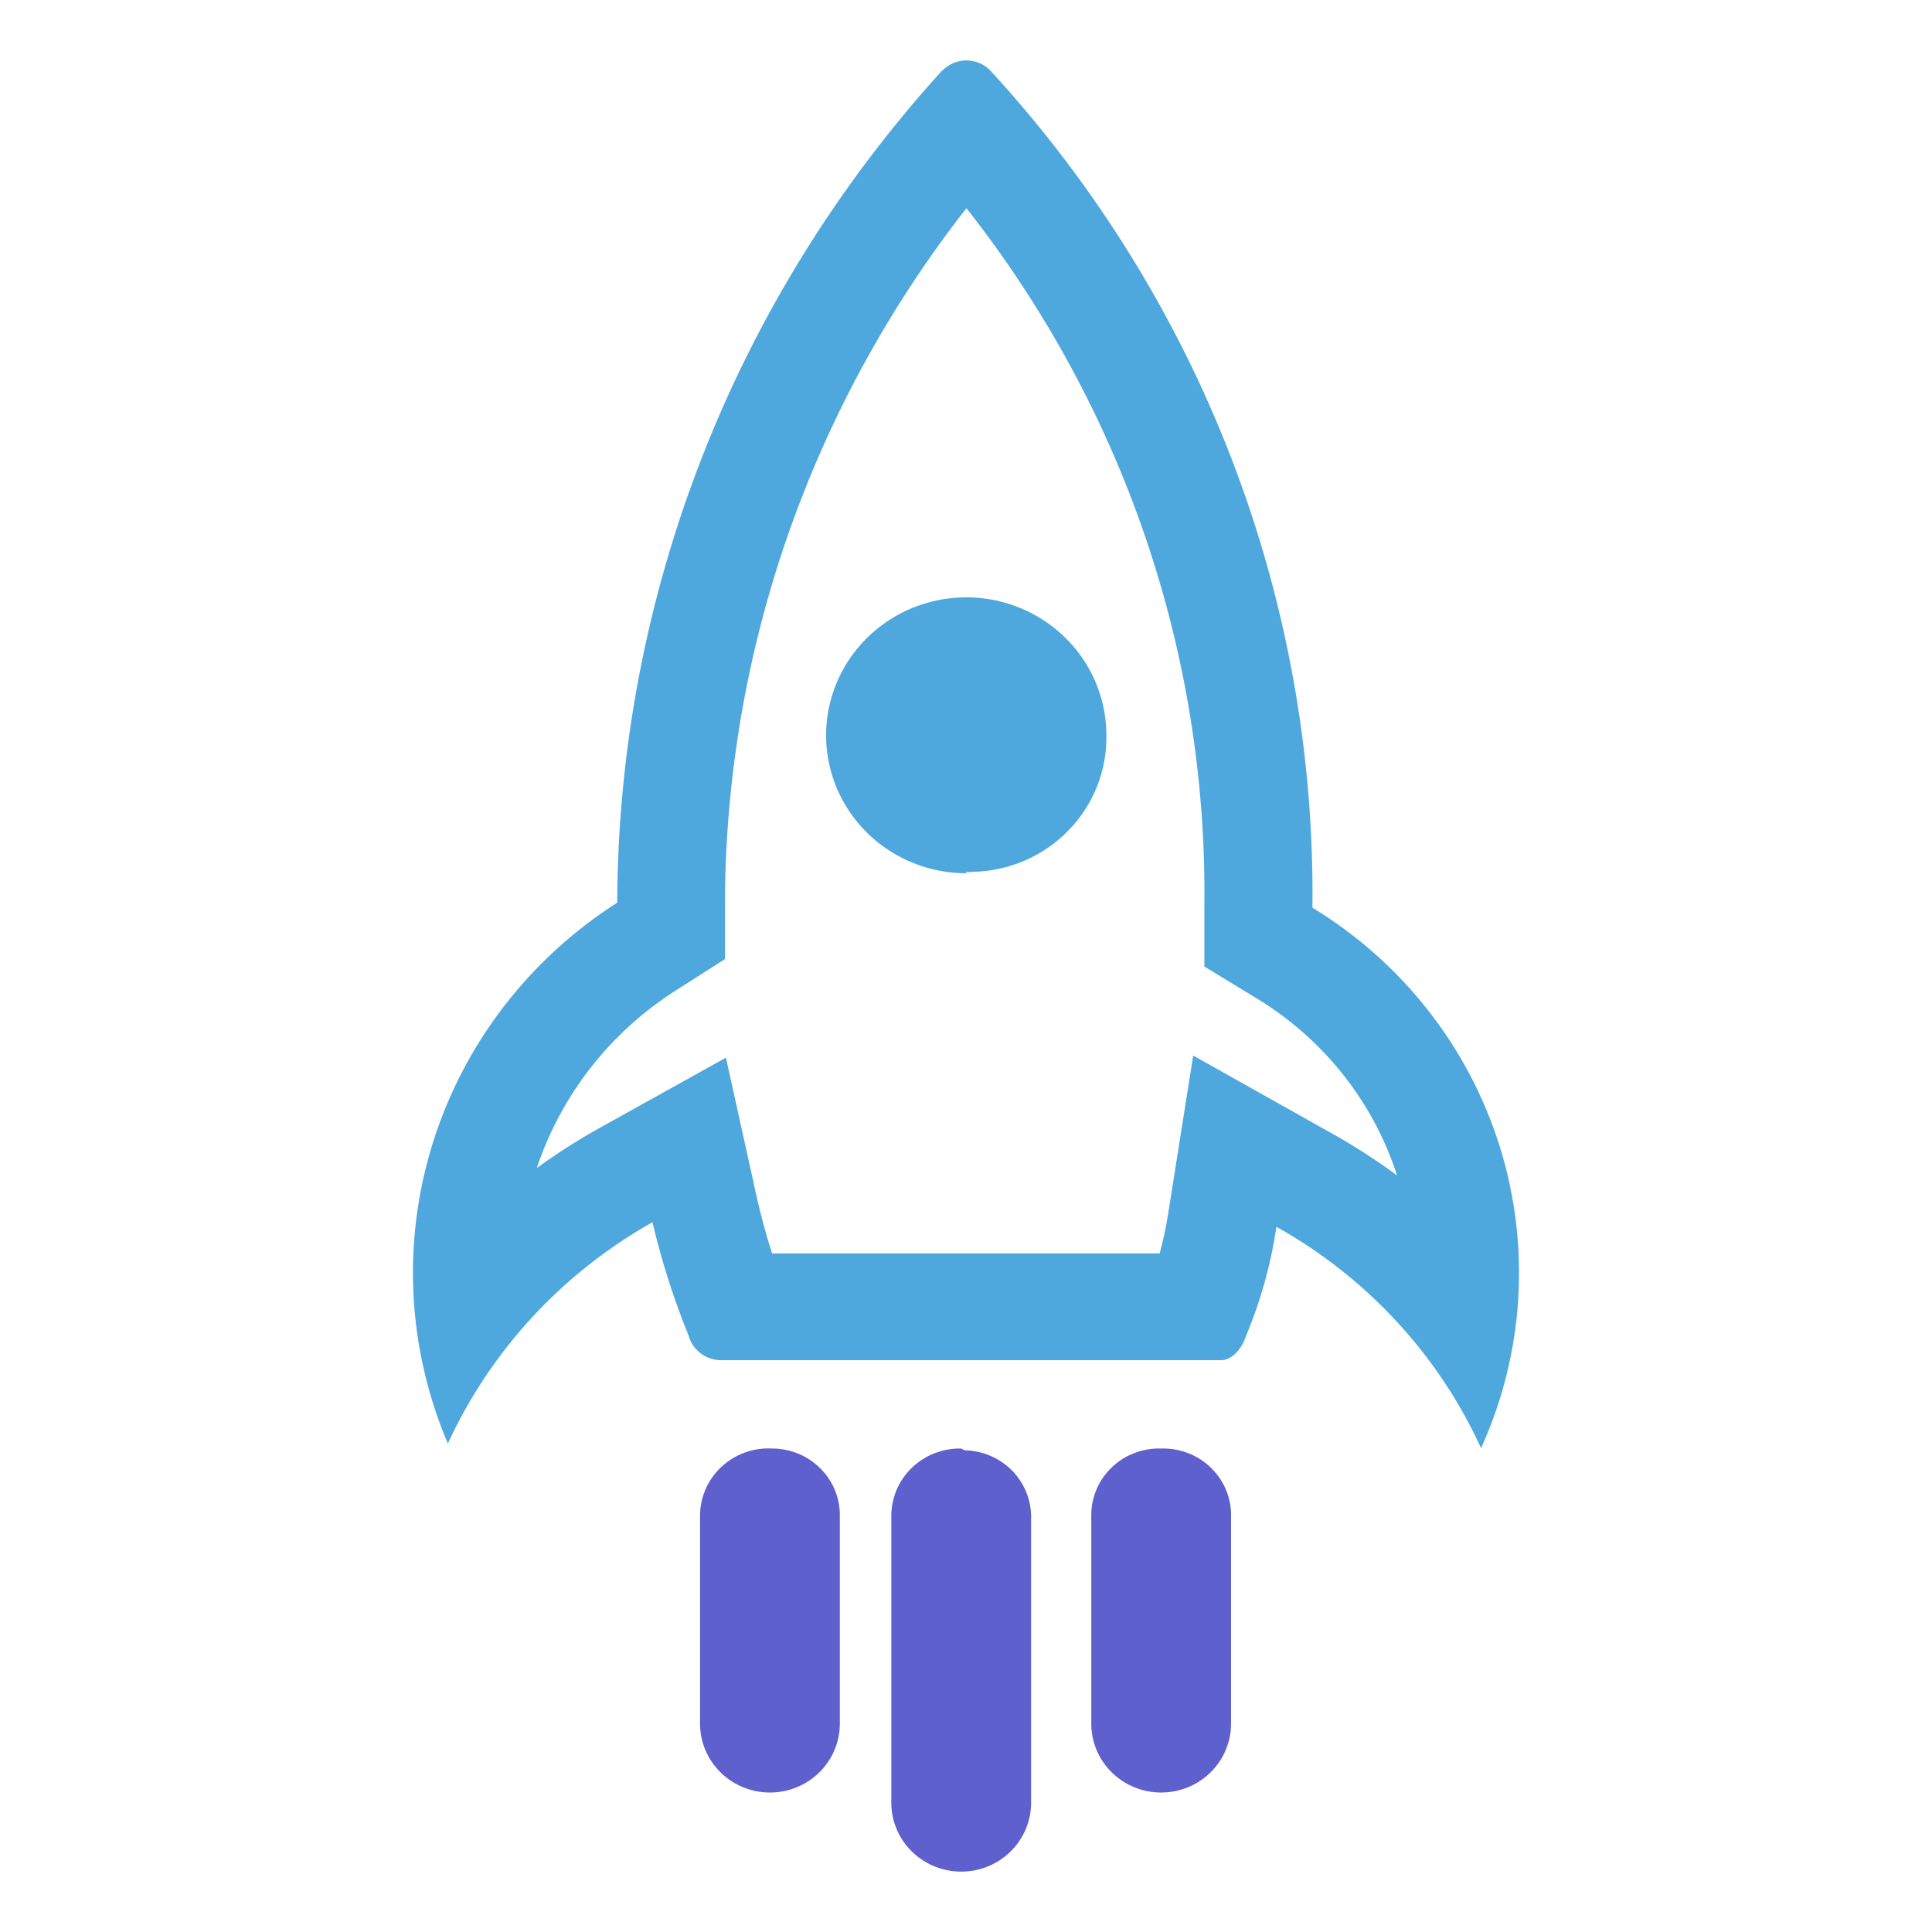 <svg width="32" height="32" viewBox="0 0 32 32" fill="none" xmlns="http://www.w3.org/2000/svg">
<path d="M16.004 3.444C18.608 6.75 19.999 10.827 19.948 15.01V16.009L20.807 16.532C21.918 17.204 22.745 18.246 23.14 19.469C22.794 19.213 22.431 18.98 22.055 18.77L19.763 17.483L19.352 20.08C19.316 20.309 19.268 20.537 19.208 20.761H12.788C12.693 20.467 12.615 20.174 12.543 19.868L12.024 17.518L9.912 18.693C9.559 18.891 9.219 19.108 8.892 19.345C9.294 18.137 10.105 17.1 11.189 16.408L12.007 15.886V14.957C12.021 10.791 13.428 6.745 16.01 3.444H16.004ZM16.01 1C15.876 1 15.747 1.048 15.646 1.135L15.592 1.182C12.152 4.971 10.241 9.869 10.223 14.951C8.762 15.884 7.682 17.292 7.169 18.93C6.656 20.567 6.745 22.33 7.418 23.91C8.128 22.367 9.314 21.084 10.807 20.244C10.957 20.883 11.156 21.509 11.404 22.118C11.435 22.235 11.505 22.339 11.602 22.413C11.699 22.487 11.818 22.528 11.941 22.529H20.223C20.39 22.529 20.557 22.371 20.64 22.124C20.882 21.545 21.05 20.94 21.142 20.32C22.638 21.157 23.825 22.441 24.531 23.986C25.245 22.414 25.355 20.64 24.842 18.994C24.328 17.347 23.226 15.94 21.738 15.034C21.797 9.922 19.897 4.976 16.416 1.182C16.364 1.125 16.301 1.079 16.23 1.048C16.159 1.017 16.082 1 16.004 1H16.01Z" fill="#4EA8DE"/>
<path d="M16.004 14.464C15.546 14.464 15.098 14.33 14.716 14.08C14.335 13.83 14.038 13.474 13.861 13.057C13.685 12.641 13.638 12.182 13.726 11.739C13.815 11.297 14.034 10.889 14.357 10.569C14.68 10.249 15.091 10.03 15.54 9.94C15.989 9.85 16.456 9.892 16.88 10.063C17.304 10.233 17.668 10.523 17.925 10.896C18.183 11.27 18.322 11.71 18.325 12.161V12.161C18.332 12.454 18.281 12.745 18.174 13.017C18.067 13.29 17.906 13.54 17.701 13.751C17.496 13.963 17.251 14.133 16.979 14.251C16.707 14.369 16.414 14.434 16.117 14.44C16.08 14.446 16.042 14.446 16.004 14.44V14.464Z" fill="#4EA8DE"/>
<path d="M19.232 23.992C19.083 23.987 18.934 24.012 18.795 24.065C18.655 24.117 18.528 24.197 18.42 24.299C18.312 24.4 18.226 24.522 18.167 24.657C18.108 24.792 18.076 24.938 18.075 25.085V28.55C18.075 28.853 18.197 29.142 18.414 29.356C18.631 29.57 18.925 29.69 19.232 29.69C19.539 29.69 19.834 29.57 20.051 29.356C20.268 29.142 20.39 28.853 20.39 28.55V25.132C20.395 24.985 20.37 24.839 20.317 24.702C20.263 24.565 20.183 24.44 20.08 24.334C19.978 24.228 19.855 24.143 19.718 24.084C19.582 24.026 19.435 23.994 19.286 23.992H19.232Z" fill="#5E60CE"/>
<path d="M12.788 23.992C12.636 23.984 12.484 24.006 12.341 24.057C12.198 24.108 12.068 24.187 11.956 24.289C11.845 24.391 11.755 24.514 11.693 24.651C11.631 24.787 11.598 24.935 11.595 25.085V28.55C11.595 28.853 11.717 29.142 11.934 29.356C12.151 29.57 12.445 29.69 12.752 29.69C13.059 29.69 13.354 29.57 13.571 29.356C13.788 29.142 13.91 28.853 13.91 28.55V25.132C13.915 24.985 13.89 24.839 13.837 24.702C13.784 24.565 13.703 24.44 13.6 24.334C13.498 24.228 13.374 24.143 13.238 24.084C13.102 24.026 12.955 23.994 12.806 23.992H12.788Z" fill="#5E60CE"/>
<path d="M15.921 23.992C15.772 23.989 15.624 24.015 15.485 24.068C15.346 24.121 15.22 24.201 15.112 24.302C15.005 24.404 14.918 24.525 14.858 24.659C14.799 24.794 14.766 24.938 14.763 25.085V29.86C14.763 30.163 14.885 30.453 15.102 30.666C15.319 30.88 15.614 31 15.921 31C16.228 31 16.522 30.88 16.739 30.666C16.956 30.453 17.078 30.163 17.078 29.86V25.161C17.083 25.015 17.058 24.869 17.005 24.732C16.952 24.595 16.872 24.47 16.769 24.363C16.666 24.257 16.543 24.172 16.407 24.114C16.27 24.055 16.123 24.024 15.974 24.021L15.921 23.992Z" fill="#5E60CE"/>
</svg>
